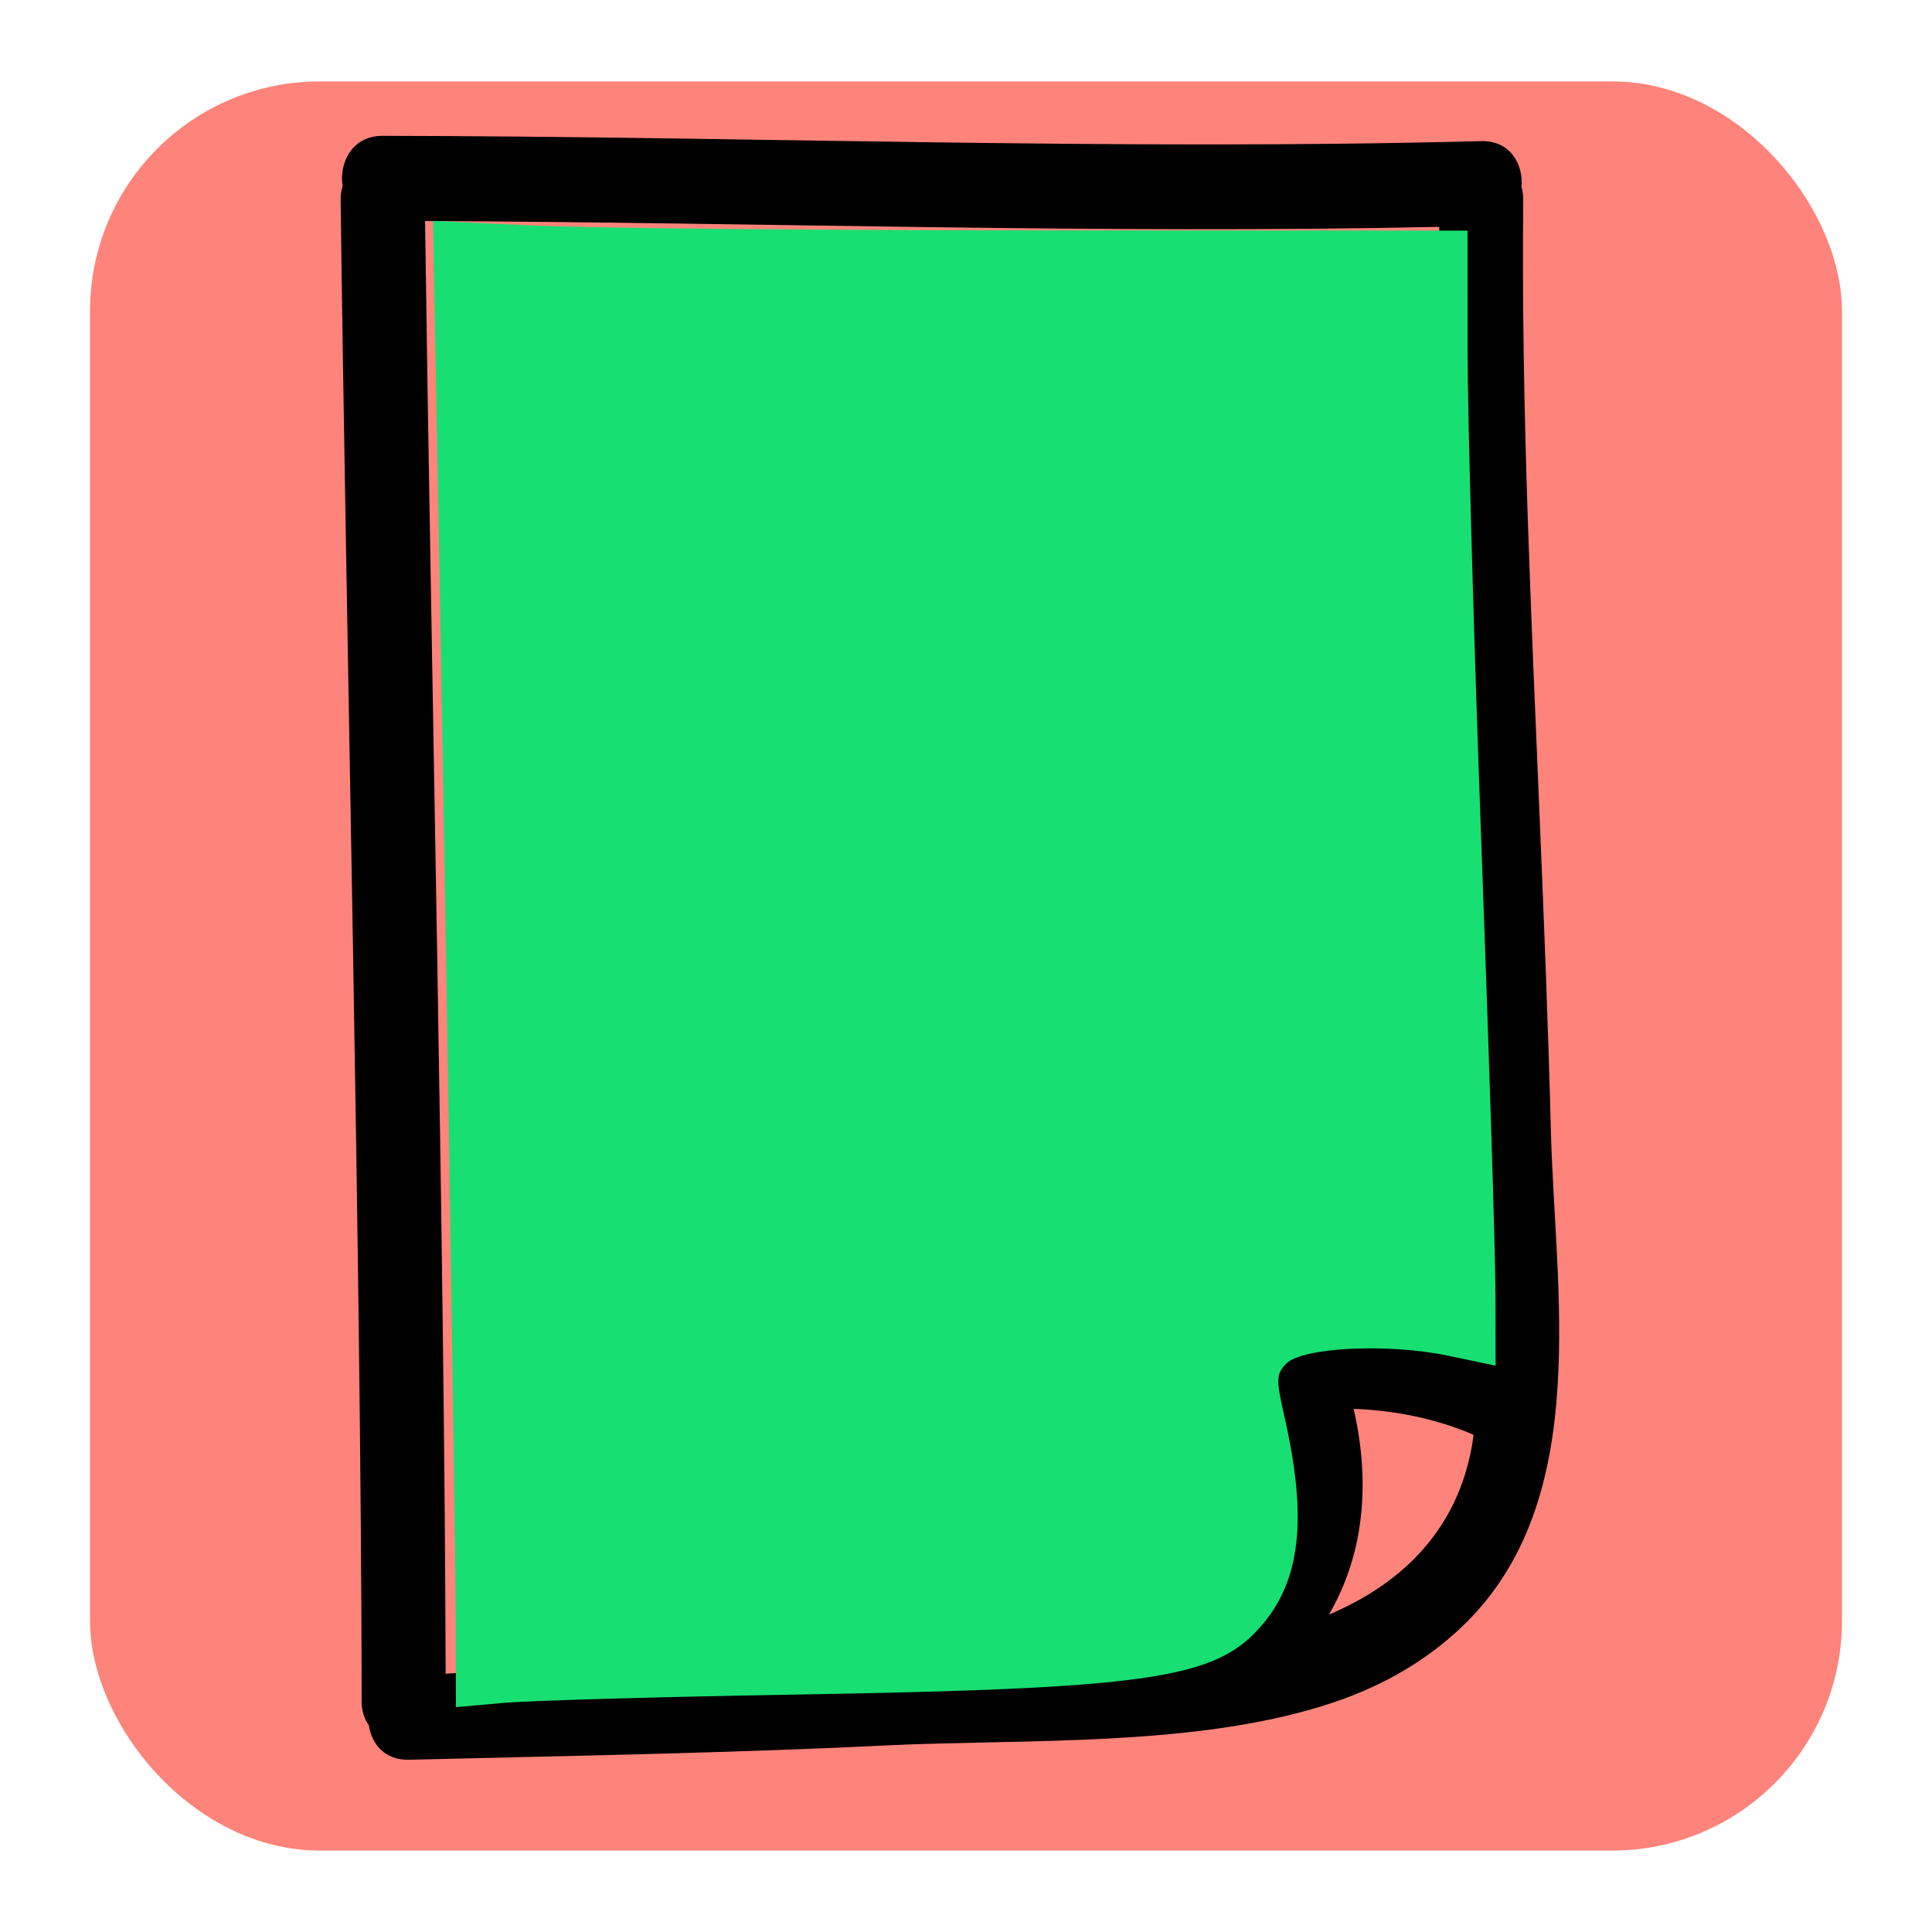 <?xml version="1.0" encoding="UTF-8" standalone="no"?>
<!-- Created with Inkscape (http://www.inkscape.org/) -->

<svg
   xmlns:dc="http://purl.org/dc/elements/1.1/"
   xmlns:cc="http://creativecommons.org/ns#"
   xmlns:rdf="http://www.w3.org/1999/02/22-rdf-syntax-ns#"
   xmlns:svg="http://www.w3.org/2000/svg"
   xmlns="http://www.w3.org/2000/svg"
   xmlns:sodipodi="http://sodipodi.sourceforge.net/DTD/sodipodi-0.dtd"
   xmlns:inkscape="http://www.inkscape.org/namespaces/inkscape"
   width="112"
   height="112"
   viewBox="0 0 29.633 29.633"
   version="1.1"
   id="svg8"
   inkscape:version="0.92.3 (2405546, 2018-03-11)"
   sodipodi:docname="icon-112-112.svg"
   inkscape:export-filename="/home/strukturart/Schreibtisch/icon-112-112.png"
   inkscape:export-xdpi="96"
   inkscape:export-ydpi="96">
  <defs
     id="defs2" />
  <sodipodi:namedview
     id="base"
     pagecolor="#000000"
     bordercolor="#666666"
     borderopacity="1.0"
     inkscape:pageopacity="0"
     inkscape:pageshadow="2"
     inkscape:zoom="1.8547946"
     inkscape:cx="41.350445"
     inkscape:cy="34.852518"
     inkscape:document-units="mm"
     inkscape:current-layer="layer1"
     showgrid="false"
     units="px"
     showguides="false"
     inkscape:window-width="1280"
     inkscape:window-height="745"
     inkscape:window-x="0"
     inkscape:window-y="27"
     inkscape:window-maximized="1"
     inkscape:lockguides="true"
     inkscape:pagecheckerboard="true"
     inkscape:measure-start="0,0"
     inkscape:measure-end="0,0" />
  <g
     inkscape:label="Ebene 1"
     inkscape:groupmode="layer"
     id="layer1"
     transform="translate(0,-267.367)">
    <g
       id="g1052"
       transform="translate(0.104,3.175)" />
    <g
       id="g980"
       transform="translate(-0.295,0.58)">
      <rect
         ry="3.522"
         y="268.036"
         x="1.676"
         height="27.135"
         width="26.871"
         id="rect815"
         style="opacity:1;fill:#fc4033;fill-opacity:0.645;stroke:#ff5e67;stroke-width:0.52;stroke-opacity:0" />
      <g
         transform="matrix(2.133,0,0,2.133,-1.561,-335.366)"
         id="g916">
        <g
           id="g822"
           transform="translate(0.055,-10.863)">
          <g
             id="g826">
            <g
               id="g890"
               transform="matrix(0.025,0,0,0.025,1.807,294.143)">
              <g
                 id="g833">
	<g
   id="g831">
		<path
   id="path829"
   d="m 399.697,108.075 c -0.985,-29.884 -1.533,-59.857 -1.239,-89.756 0.011,-1.331 -0.203,-2.506 -0.503,-3.613 C 398.545,8.191 394.711,1.31 386.362,1.529 281.035,4.291 175.733,0.168 70.401,0 61.634,-0.015 57.8,7.686 58.881,14.439 c -0.353,1.176 -0.591,2.44 -0.577,3.88 1.592,125.685 5.909,306.275 6.048,431.985 0,2.813 0.799,5.109 2.079,6.917 0.774,5.331 4.604,10.044 11.527,9.871 45.526,-1.127 91.071,-1.863 136.564,-4.093 40.542,-1.985 91.074,0.676 129.824,-12.558 13.721,-4.688 25.999,-11.613 36.521,-21.643 19.235,-18.337 25.802,-42.949 27.457,-68.888 1.594,-24.912 -1.341,-51.039 -1.925,-73.991 -1.502,-59.294 -4.752,-118.562 -6.702,-177.844 z m -66.648,234.587 c -7.408,0.041 -14.574,5.83 -11.263,14.716 6.662,17.885 9.709,40.096 -0.533,57.198 -12.391,20.683 -34.495,20.119 -55.508,22.77 -12.857,1.62 -26.517,0.762 -39.476,1.133 -10.077,0.284 -137.763,3.397 -137.763,3.895 -0.302,-120.998 -4.301,-296.891 -5.918,-417.871 97.248,0.421 194.466,3.76 291.709,1.681 -0.33,88.933 8.364,232.535 8.958,321.436 -15.087,-4.753 -30.676,-6.769 -46.778,-5.692 -1.26,0.074 -2.377,0.363 -3.428,0.734 z m 9.501,82.69 c 9.765,-16.635 12.207,-37.063 7.124,-59.193 11.761,0.457 23.359,2.727 34.343,7.383 0.046,0.143 0.076,0.29 0.127,0.422 -3.56,26.226 -20.155,42.319 -41.594,51.388 z"
   inkscape:connector-curvature="0" />

	</g>

</g>
              <g
                 id="g835">
</g>
              <g
                 id="g837">
</g>
              <g
                 id="g839">
</g>
              <g
                 id="g841">
</g>
              <g
                 id="g843">
</g>
              <g
                 id="g845">
</g>
              <g
                 id="g847">
</g>
              <g
                 id="g849">
</g>
              <g
                 id="g851">
</g>
              <g
                 id="g853">
</g>
              <g
                 id="g855">
</g>
              <g
                 id="g857">
</g>
              <g
                 id="g859">
</g>
              <g
                 id="g861">
</g>
              <g
                 id="g863">
</g>
            </g>
          </g>
        </g>
        <path
           style="opacity:1;fill:#18df72;fill-opacity:1;stroke:none;stroke-width:0;stroke-miterlimit:4;stroke-dasharray:none;stroke-opacity:1"
           d="m 15.652,44.704 c -0.004,-2.323 -0.291,-20.7 -0.489,-31.316 l -0.13,-6.94 2.742,0.127 c 1.508,0.07 7.824,0.129 14.036,0.132 l 11.294,0.005 0.002,3.281 c 0.001,1.805 0.171,7.871 0.378,13.479 0.207,5.609 0.378,11.063 0.379,12.119 l 0.003,1.921 -1.287,-0.27 c -1.625,-0.341 -3.949,-0.23 -4.389,0.211 -0.278,0.278 -0.285,0.433 -0.061,1.41 0.648,2.829 0.448,4.529 -0.683,5.78 -1.24,1.373 -3.076,1.633 -12.642,1.795 -3.617,0.061 -7.155,0.162 -7.863,0.225 l -1.287,0.114 z"
           id="path892"
           inkscape:connector-curvature="0"
           transform="matrix(0.265,0,0,0.265,0,282.183)" />
      </g>
    </g>
  </g>
</svg>
